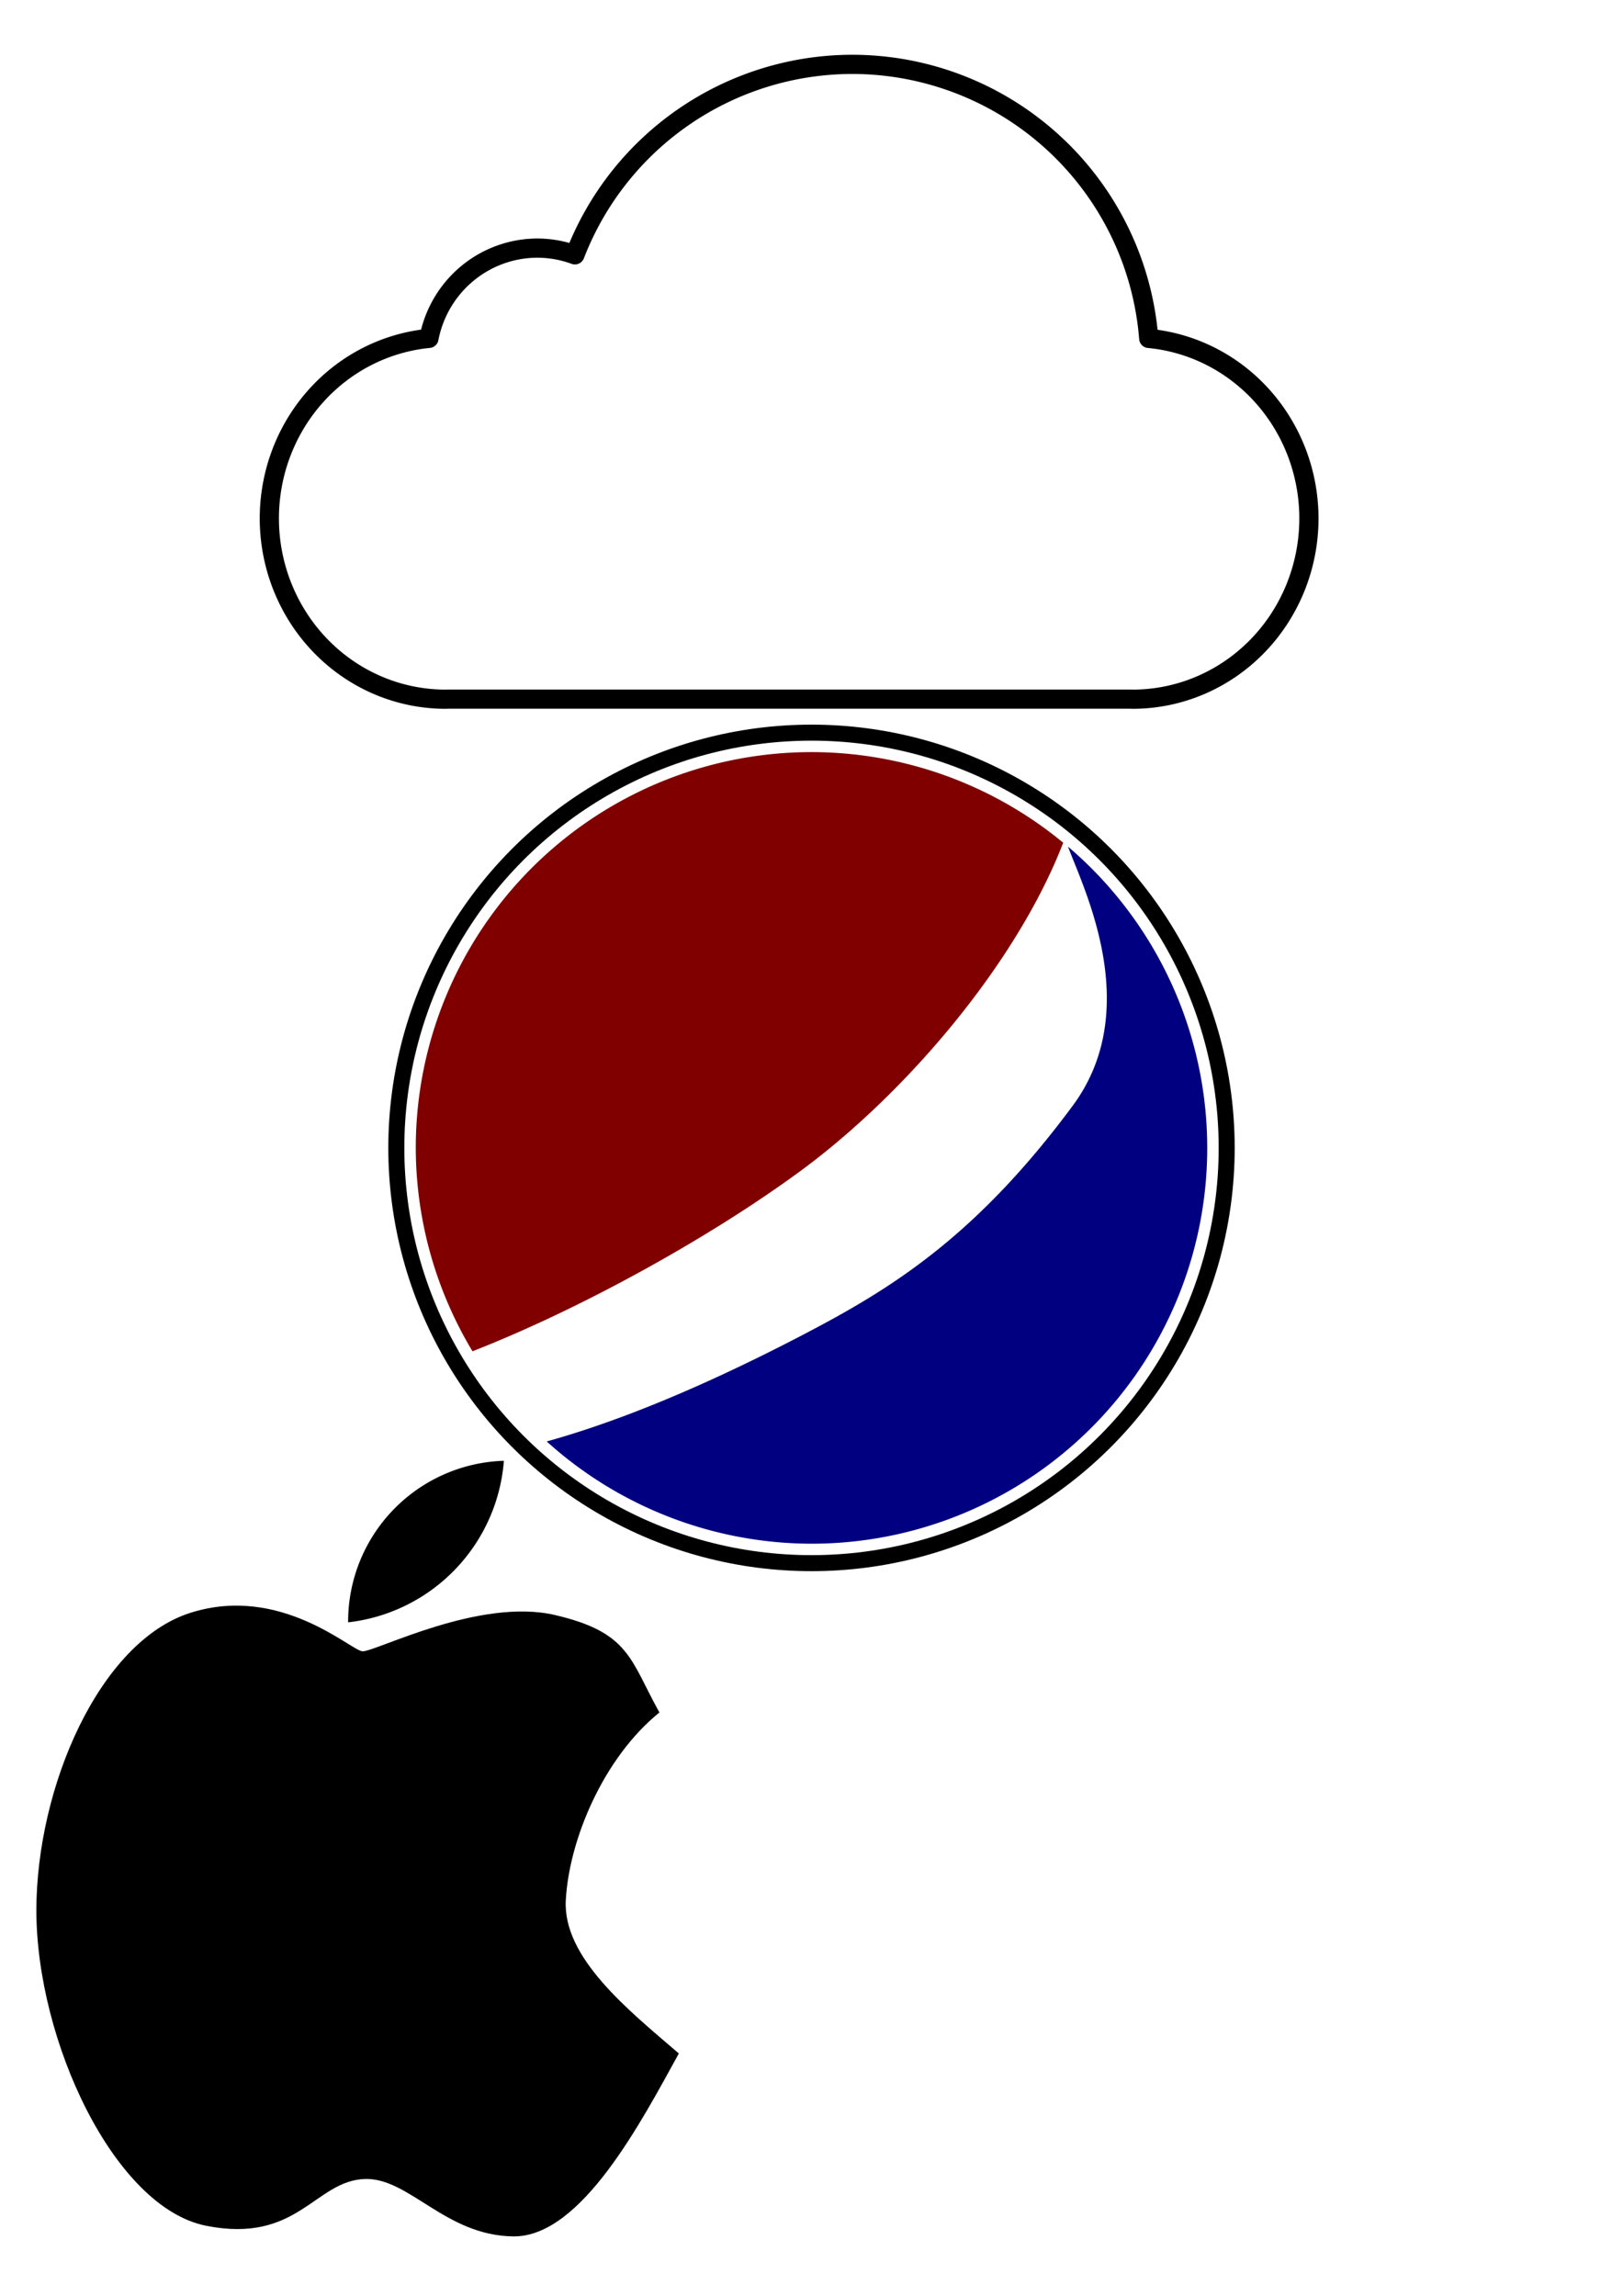 <?xml version="1.0" encoding="UTF-8" standalone="no"?>
<!-- Created with Inkscape (http://www.inkscape.org/) -->

<svg
   xmlns:dc="http://purl.org/dc/elements/1.1/"
   xmlns:cc="http://creativecommons.org/ns#"
   xmlns:rdf="http://www.w3.org/1999/02/22-rdf-syntax-ns#"
   xmlns:svg="http://www.w3.org/2000/svg"
   xmlns="http://www.w3.org/2000/svg"
   xmlns:sodipodi="http://sodipodi.sourceforge.net/DTD/sodipodi-0.dtd"
   xmlns:inkscape="http://www.inkscape.org/namespaces/inkscape"
   width="210mm"
   height="297mm"
   viewBox="0 0 744.094 1052.362"
   id="svg4355"
   version="1.1"
   inkscape:version="0.91 r13725"
   sodipodi:docname="logo.svg">
  <defs
     id="defs4357" />
  <sodipodi:namedview
     id="base"
     pagecolor="#ffffff"
     bordercolor="#666666"
     borderopacity="1.0"
     inkscape:pageopacity="0.0"
     inkscape:pageshadow="2"
     inkscape:zoom="0.49497475"
     inkscape:cx="401.08741"
     inkscape:cy="684.80071"
     inkscape:document-units="px"
     inkscape:current-layer="layer3"
     showgrid="false"
     inkscape:window-width="1280"
     inkscape:window-height="1001"
     inkscape:window-x="-8"
     inkscape:window-y="-8"
     inkscape:window-maximized="1" />
  <g
     inkscape:label="Layer 1"
     inkscape:groupmode="layer"
     id="layer1"
     style="display:inline"
     sodipodi:insensitive="true">
    <path
       style="fill:none;fill-opacity:1;stroke:#000000;stroke-width:8.8;stroke-linejoin:round;stroke-miterlimit:4;stroke-dasharray:none;stroke-opacity:1"
       d="m 390.713,29.505 a 136.429,136.429 0 0 0 -127.123,87.312 50.714,51.13 0 0 0 -17.162,-3.086 50.714,51.13 0 0 0 -49.764,41.377 80.812,82.894 0 0 0 -73.182,82.502 80.812,82.894 0 0 0 80.812,82.893 80.812,82.894 0 0 0 0.971,-0.035 l 313.334,0 a 80.812,82.894 0 0 0 0.686,0.035 80.812,82.894 0 0 0 80.812,-82.893 80.812,82.894 0 0 0 -73.438,-82.48 A 136.429,136.429 0 0 0 390.713,29.505 Z"
       id="rect4903"
       inkscape:connector-curvature="0" />
  </g>
  <g
     inkscape:groupmode="layer"
     id="layer2"
     inkscape:label="Layer 2"
     sodipodi:insensitive="true"
     style="display:inline">
    <g
       id="g4970">
      <circle
         r="190.348"
         cy="526.181"
         cx="372.047"
         id="path4931"
         style="fill:none;fill-opacity:1;stroke:#000000;stroke-width:7.344;stroke-linejoin:round;stroke-miterlimit:4;stroke-dasharray:none;stroke-opacity:1" />
      <path
         id="path4948"
         d="m 372.047,344.752 a 181.429,181.429 0 0 0 -181.428,181.43 181.429,181.429 0 0 0 26.008,93.227 c 50.87,-19.93 109.815,-52.816 150.516,-82.76 48.01,-35.321 98.918,-94.927 120.303,-150.357 A 181.429,181.429 0 0 0 372.047,344.752 Z"
         style="fill:#800000;fill-rule:evenodd;stroke:none;stroke-width:1px;stroke-linecap:butt;stroke-linejoin:miter;stroke-opacity:1"
         inkscape:connector-curvature="0" />
      <path
         id="path4950"
         d="m 489.633,388.076 c 7.272,19.421 34.9,74.573 2.16,118.793 -45.224,61.081 -84.608,84.666 -124.65,105.492 -49.175,25.576 -87.281,40.272 -116.492,48.375 A 181.429,181.429 0 0 0 372.047,707.609 181.429,181.429 0 0 0 553.477,526.182 181.429,181.429 0 0 0 489.633,388.076 Z"
         style="fill:#000080;fill-rule:evenodd;stroke:none;stroke-width:1px;stroke-linecap:butt;stroke-linejoin:miter;stroke-opacity:1"
         inkscape:connector-curvature="0" />
    </g>
  </g>
  <g
     inkscape:groupmode="layer"
     id="layer3"
     inkscape:label="Layer 3">
    <path
       style="fill:#000000;fill-opacity:1;stroke:none;stroke-width:7;stroke-linejoin:round;stroke-miterlimit:4;stroke-dasharray:none;stroke-opacity:1"
       d="m 87.323,739.281 c -41.658,13.21 -70.581,79.633 -70.653,136.413 0.048,59.743 35.671,136.168 77.804,144.553 42.132,8.386 49.811,-20.598 72.727,-21.432 20.317,-0.739 36.88,25.946 68.129,26.311 31.249,0.364 58.873,-52.999 75.902,-83.85 -23.073,-19.805 -53.253,-43.833 -51.834,-70.238 1.491,-27.749 17.242,-65.286 42.927,-86.073 -13.492,-24.189 -13.546,-36.713 -48.022,-44.693 -34.477,-7.98 -81.669,16.623 -88.031,16.664 -4.999,0.032 -37.289,-30.867 -78.947,-17.656 z"
       id="path4976"
       inkscape:connector-curvature="0"
       sodipodi:nodetypes="zczszcsczsz" />
    <path
       style="fill:#000000;fill-opacity:1;stroke:none;stroke-width:7;stroke-linejoin:round;stroke-miterlimit:4;stroke-dasharray:none;stroke-opacity:1"
       d="m 231.016,669.596 a 73.741,73.741 0 0 0 -71.412,73.66 73.741,73.741 0 0 0 0.014,0.396 80.812,80.812 0 0 0 71.398,-74.057 z"
       id="path5015"
       inkscape:connector-curvature="0" />
  </g>
</svg>
